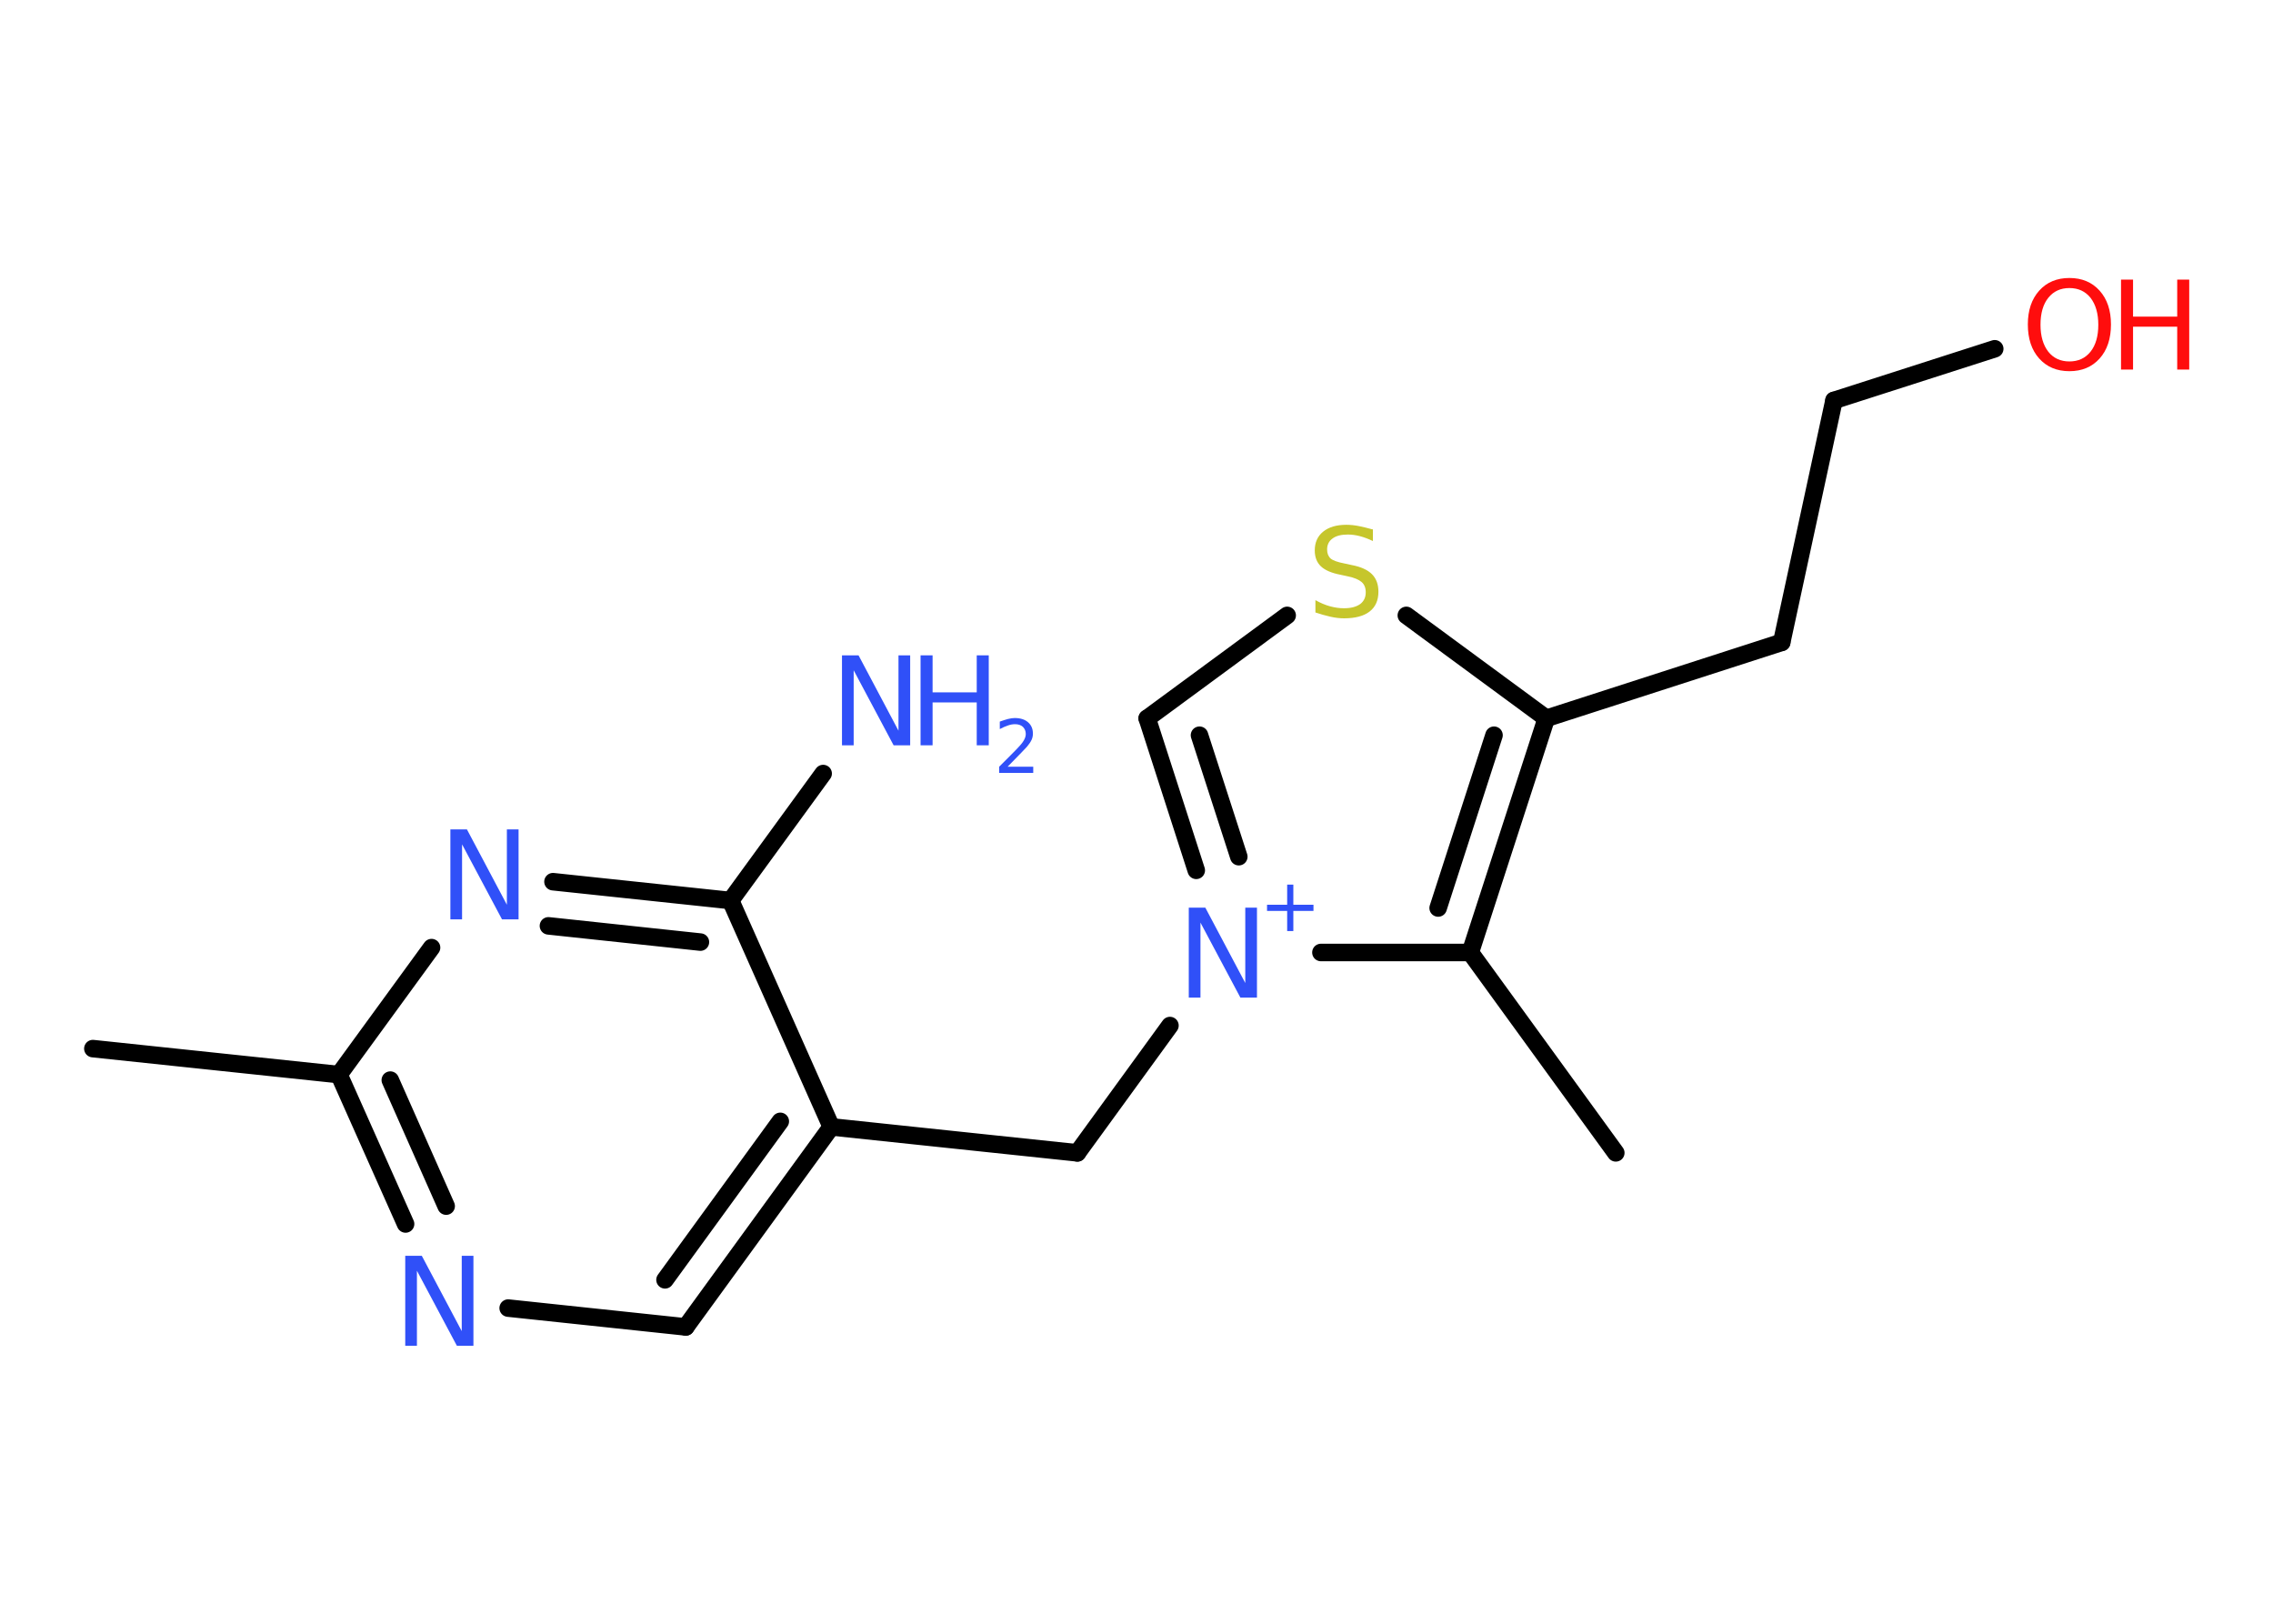 <?xml version='1.0' encoding='UTF-8'?>
<!DOCTYPE svg PUBLIC "-//W3C//DTD SVG 1.1//EN" "http://www.w3.org/Graphics/SVG/1.1/DTD/svg11.dtd">
<svg version='1.2' xmlns='http://www.w3.org/2000/svg' xmlns:xlink='http://www.w3.org/1999/xlink' width='70.0mm' height='50.0mm' viewBox='0 0 70.0 50.0'>
  <desc>Generated by the Chemistry Development Kit (http://github.com/cdk)</desc>
  <g stroke-linecap='round' stroke-linejoin='round' stroke='#000000' stroke-width='.54' fill='#3050F8'>
    <rect x='.0' y='.0' width='70.0' height='50.0' fill='#FFFFFF' stroke='none'/>
    <g id='mol1' class='mol'>
      <line id='mol1bnd1' class='bond' x1='49.76' y1='35.5' x2='45.28' y2='29.33'/>
      <g id='mol1bnd2' class='bond'>
        <line x1='45.28' y1='29.33' x2='47.62' y2='22.12'/>
        <line x1='44.29' y1='27.96' x2='46.01' y2='22.64'/>
      </g>
      <line id='mol1bnd3' class='bond' x1='47.62' y1='22.12' x2='54.87' y2='19.78'/>
      <line id='mol1bnd4' class='bond' x1='54.87' y1='19.78' x2='56.48' y2='12.33'/>
      <line id='mol1bnd5' class='bond' x1='56.48' y1='12.33' x2='61.43' y2='10.74'/>
      <line id='mol1bnd6' class='bond' x1='47.62' y1='22.12' x2='43.31' y2='18.95'/>
      <line id='mol1bnd7' class='bond' x1='39.64' y1='18.95' x2='35.33' y2='22.12'/>
      <g id='mol1bnd8' class='bond'>
        <line x1='35.33' y1='22.12' x2='36.84' y2='26.8'/>
        <line x1='36.94' y1='22.64' x2='38.15' y2='26.38'/>
      </g>
      <line id='mol1bnd9' class='bond' x1='45.28' y1='29.33' x2='40.68' y2='29.33'/>
      <line id='mol1bnd10' class='bond' x1='36.03' y1='31.58' x2='33.18' y2='35.5'/>
      <line id='mol1bnd11' class='bond' x1='33.18' y1='35.5' x2='25.6' y2='34.7'/>
      <g id='mol1bnd12' class='bond'>
        <line x1='21.12' y1='40.86' x2='25.6' y2='34.7'/>
        <line x1='20.48' y1='39.41' x2='24.03' y2='34.53'/>
      </g>
      <line id='mol1bnd13' class='bond' x1='21.12' y1='40.86' x2='15.65' y2='40.28'/>
      <g id='mol1bnd14' class='bond'>
        <line x1='10.44' y1='33.09' x2='12.49' y2='37.69'/>
        <line x1='12.02' y1='33.26' x2='13.74' y2='37.14'/>
      </g>
      <line id='mol1bnd15' class='bond' x1='10.44' y1='33.09' x2='2.86' y2='32.29'/>
      <line id='mol1bnd16' class='bond' x1='10.44' y1='33.09' x2='13.29' y2='29.18'/>
      <g id='mol1bnd17' class='bond'>
        <line x1='22.5' y1='27.73' x2='17.03' y2='27.15'/>
        <line x1='21.57' y1='29.01' x2='16.89' y2='28.51'/>
      </g>
      <line id='mol1bnd18' class='bond' x1='25.6' y1='34.7' x2='22.5' y2='27.73'/>
      <line id='mol1bnd19' class='bond' x1='22.5' y1='27.73' x2='25.35' y2='23.82'/>
      <g id='mol1atm6' class='atom'>
        <path d='M63.73 8.87q-.41 .0 -.65 .3q-.24 .3 -.24 .83q.0 .52 .24 .83q.24 .3 .65 .3q.41 .0 .65 -.3q.24 -.3 .24 -.83q.0 -.52 -.24 -.83q-.24 -.3 -.65 -.3zM63.73 8.56q.58 .0 .93 .39q.35 .39 .35 1.04q.0 .66 -.35 1.05q-.35 .39 -.93 .39q-.58 .0 -.93 -.39q-.35 -.39 -.35 -1.05q.0 -.65 .35 -1.04q.35 -.39 .93 -.39z' stroke='none' fill='#FF0D0D'/>
        <path d='M65.32 8.61h.37v1.14h1.36v-1.14h.37v2.77h-.37v-1.32h-1.36v1.32h-.37v-2.77z' stroke='none' fill='#FF0D0D'/>
      </g>
      <path id='mol1atm7' class='atom' d='M42.28 16.3v.36q-.21 -.1 -.4 -.15q-.19 -.05 -.37 -.05q-.31 .0 -.47 .12q-.17 .12 -.17 .34q.0 .18 .11 .28q.11 .09 .42 .15l.23 .05q.42 .08 .62 .28q.2 .2 .2 .54q.0 .4 -.27 .61q-.27 .21 -.79 .21q-.2 .0 -.42 -.05q-.22 -.05 -.46 -.13v-.38q.23 .13 .45 .19q.22 .06 .43 .06q.32 .0 .5 -.13q.17 -.13 .17 -.36q.0 -.21 -.13 -.32q-.13 -.11 -.41 -.17l-.23 -.05q-.42 -.08 -.61 -.26q-.19 -.18 -.19 -.49q.0 -.37 .26 -.58q.26 -.21 .71 -.21q.19 .0 .39 .04q.2 .04 .41 .1z' stroke='none' fill='#C6C62C'/>
      <g id='mol1atm9' class='atom'>
        <path d='M36.62 27.95h.5l1.23 2.32v-2.32h.36v2.77h-.51l-1.23 -2.31v2.31h-.36v-2.77z' stroke='none'/>
        <path d='M39.83 27.24v.62h.62v.19h-.62v.62h-.19v-.62h-.62v-.19h.62v-.62h.19z' stroke='none'/>
      </g>
      <path id='mol1atm13' class='atom' d='M12.49 38.67h.5l1.23 2.32v-2.32h.36v2.77h-.51l-1.23 -2.31v2.31h-.36v-2.77z' stroke='none'/>
      <path id='mol1atm16' class='atom' d='M13.88 25.54h.5l1.23 2.32v-2.32h.36v2.77h-.51l-1.23 -2.31v2.31h-.36v-2.77z' stroke='none'/>
      <g id='mol1atm18' class='atom'>
        <path d='M25.94 20.18h.5l1.23 2.32v-2.32h.36v2.77h-.51l-1.23 -2.31v2.31h-.36v-2.77z' stroke='none'/>
        <path d='M28.35 20.18h.37v1.14h1.36v-1.14h.37v2.77h-.37v-1.32h-1.36v1.32h-.37v-2.77z' stroke='none'/>
        <path d='M31.04 23.61h.78v.19h-1.05v-.19q.13 -.13 .35 -.35q.22 -.22 .28 -.29q.11 -.12 .15 -.21q.04 -.08 .04 -.16q.0 -.13 -.09 -.22q-.09 -.08 -.24 -.08q-.11 .0 -.22 .04q-.12 .04 -.25 .11v-.23q.14 -.05 .25 -.08q.12 -.03 .21 -.03q.26 .0 .41 .13q.15 .13 .15 .35q.0 .1 -.04 .19q-.04 .09 -.14 .21q-.03 .03 -.18 .19q-.15 .15 -.42 .43z' stroke='none'/>
      </g>
    </g>
  </g>
</svg>
